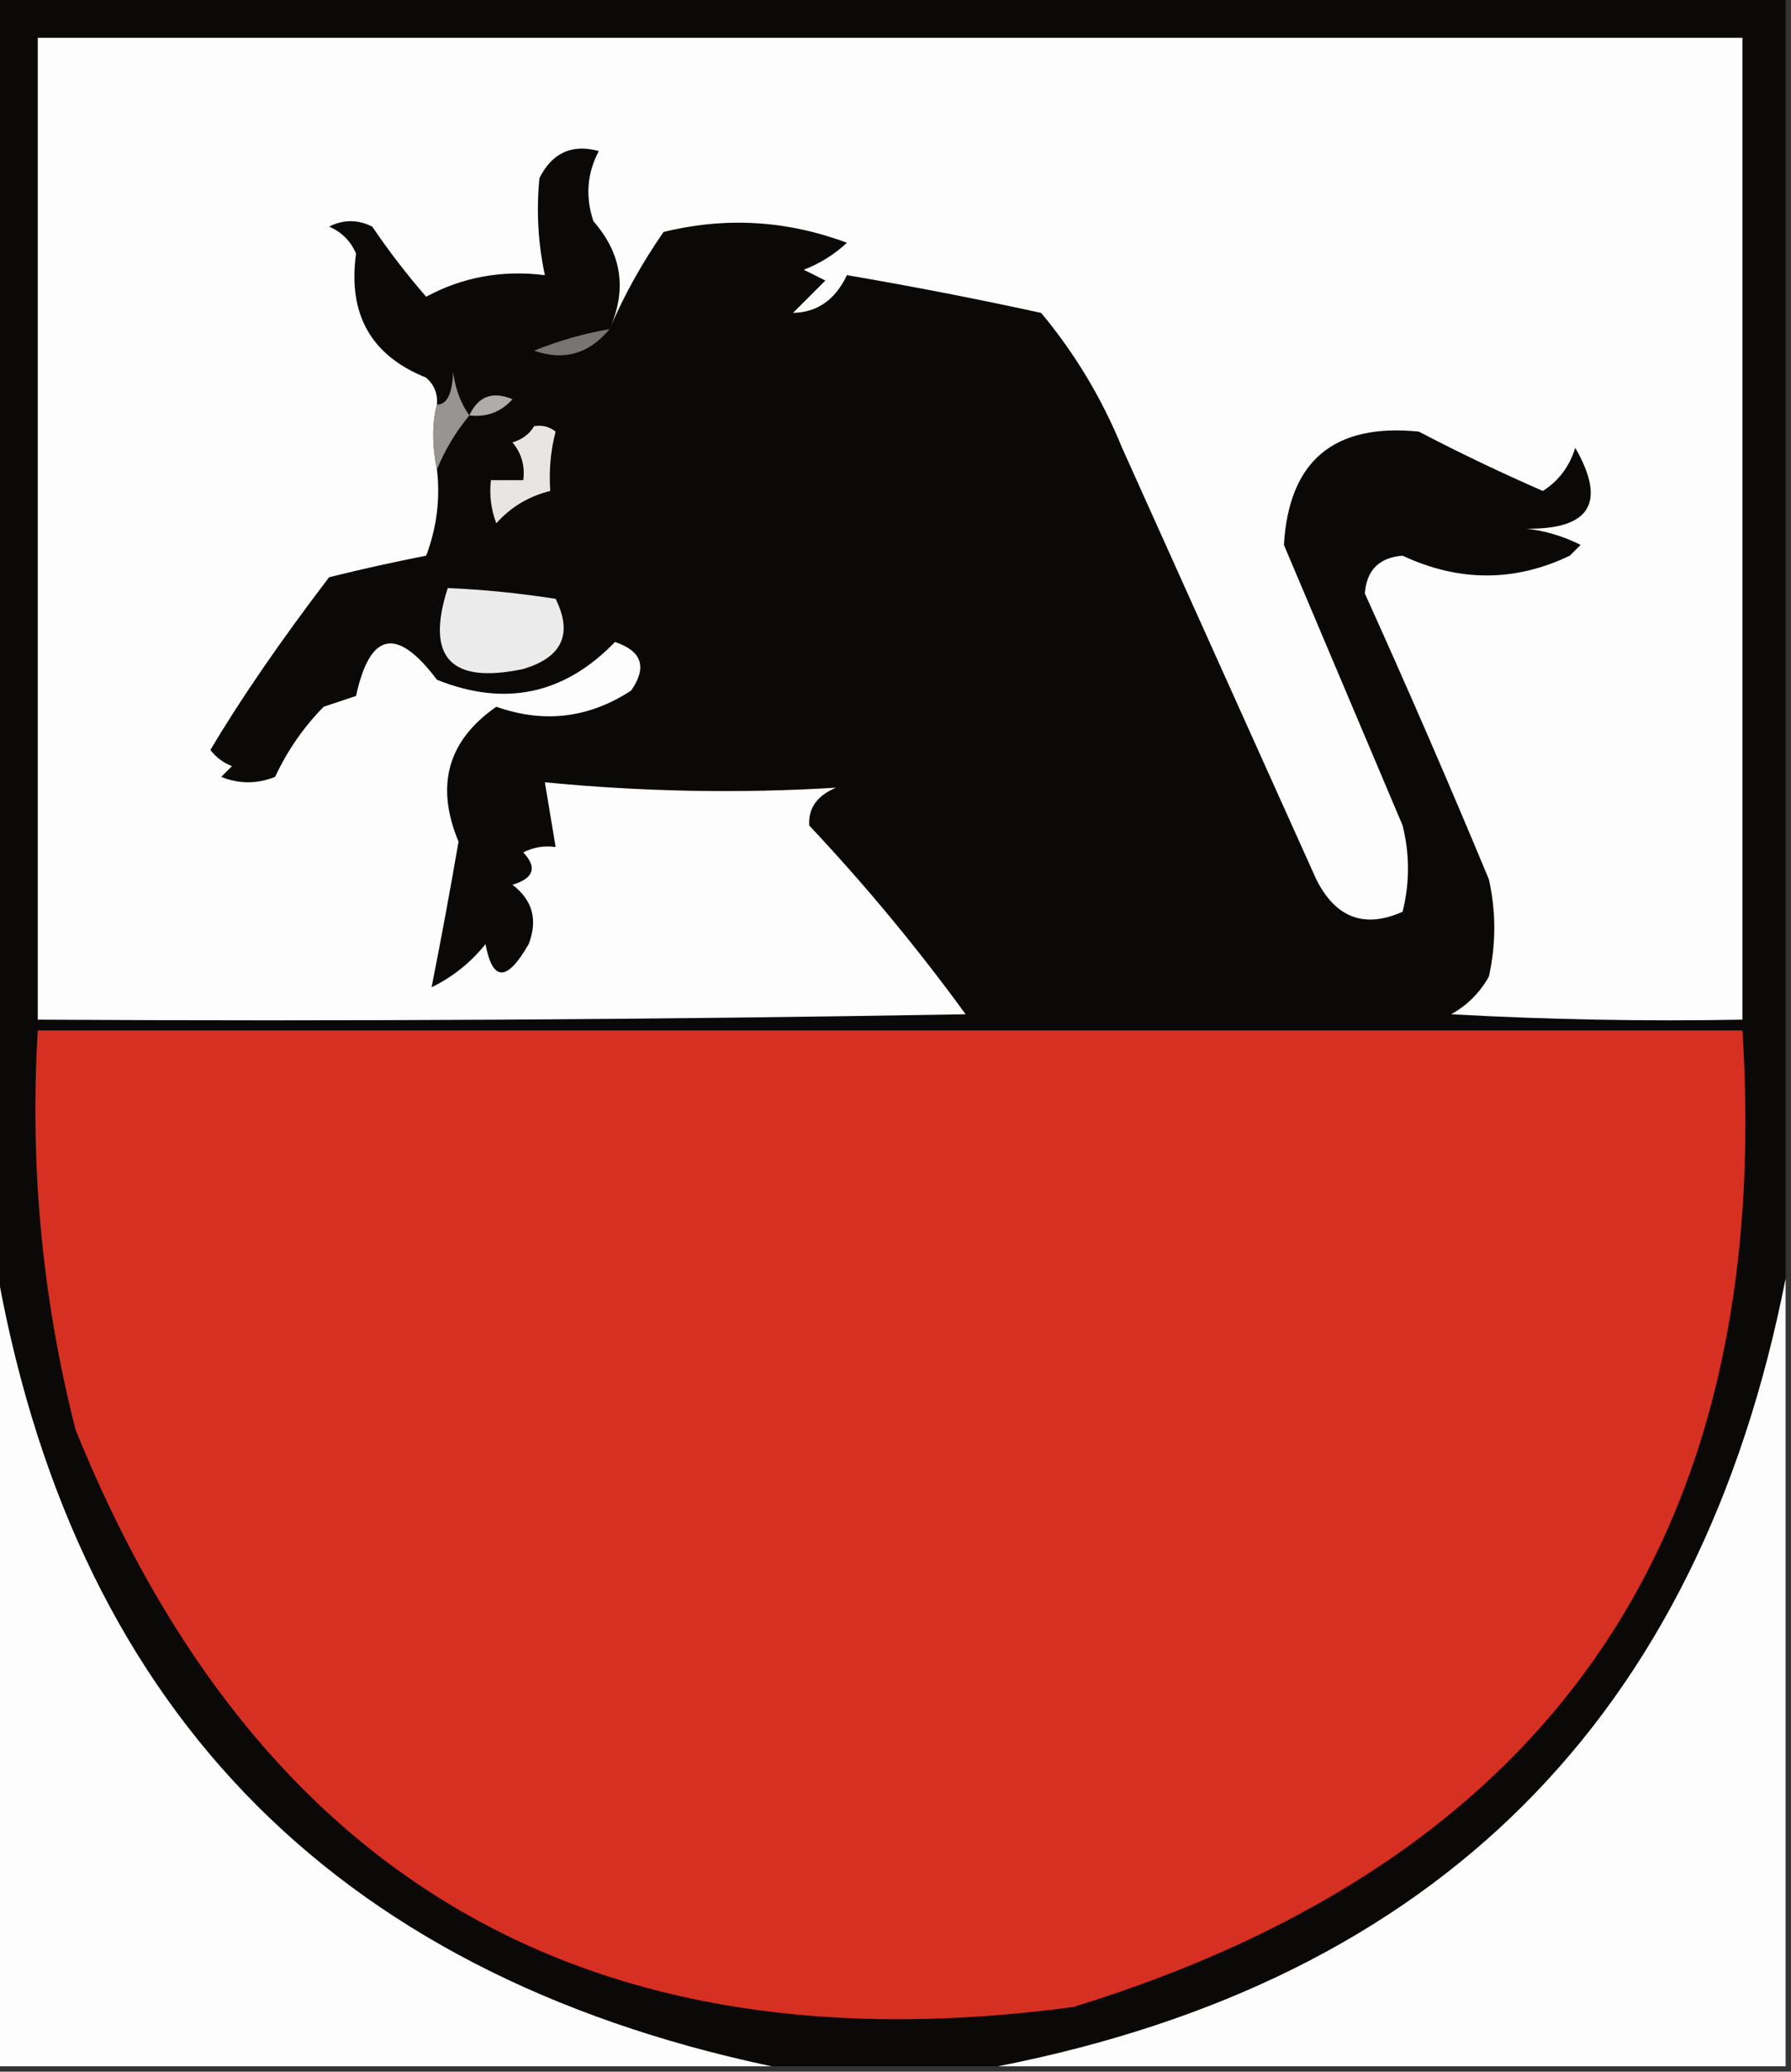 <?xml version="1.0" encoding="UTF-8"?>
<!DOCTYPE svg PUBLIC "-//W3C//DTD SVG 1.1//EN" "http://www.w3.org/Graphics/SVG/1.1/DTD/svg11.dtd">
<svg xmlns="http://www.w3.org/2000/svg" version="1.1" width="166px" height="192px" style="shape-rendering:geometricPrecision; text-rendering:geometricPrecision; image-rendering:optimizeQuality; fill-rule:evenodd; clip-rule:evenodd" xmlns:xlink="http://www.w3.org/1999/xlink">
<rect width="100%" height="100%" fill="#333333" stroke="none"/>
<g><path style="opacity:1" fill="#0a0908" d="M -0.5,-0.5 C 54.833,-0.5 110.167,-0.5 165.5,-0.5C 165.5,39.167 165.5,78.833 165.5,118.5C 157.5,159.167 133.167,183.5 92.5,191.5C 85.5,191.5 78.5,191.5 71.5,191.5C 30.467,182.802 6.467,157.802 -0.5,116.5C -0.5,77.5 -0.5,38.5 -0.5,-0.5 Z"/></g>
<g><path style="opacity:1" fill="#fdfdfd" d="M 56.5,30.5 C 58.134,26.838 57.634,23.505 55,20.5C 54.242,18.23 54.409,16.064 55.5,14C 53.019,13.323 51.185,14.156 50,16.5C 49.699,19.507 49.865,22.507 50.5,25.5C 46.544,25.008 42.877,25.675 39.5,27.5C 37.724,25.462 36.057,23.296 34.5,21C 33.167,20.333 31.833,20.333 30.5,21C 31.667,21.5 32.5,22.333 33,23.5C 32.225,29.128 34.392,32.962 39.5,35C 40.252,35.671 40.586,36.504 40.5,37.5C 40.046,39.259 40.046,41.259 40.5,43.5C 40.813,46.247 40.48,48.913 39.5,51.5C 36.497,52.085 33.497,52.752 30.5,53.5C 25.982,59.431 22.315,64.765 19.5,69.5C 20.025,70.192 20.692,70.692 21.5,71C 21.167,71.333 20.833,71.667 20.5,72C 22.167,72.667 23.833,72.667 25.5,72C 26.63,69.572 28.13,67.405 30,65.5C 31,65.167 32,64.833 33,64.5C 34.286,58.555 36.786,58.055 40.5,63C 46.801,65.529 52.301,64.363 57,59.5C 59.5,60.333 60,61.833 58.5,64C 54.577,66.56 50.411,67.06 46,65.5C 41.498,68.632 40.331,72.799 42.5,78C 41.706,82.609 40.873,87.109 40,91.5C 41.955,90.547 43.622,89.213 45,87.5C 45.656,91.002 46.989,91.002 49,87.5C 49.863,85.251 49.363,83.418 47.5,82C 49.481,81.395 49.815,80.395 48.5,79C 49.448,78.517 50.448,78.35 51.5,78.5C 51.167,76.5 50.833,74.5 50.5,72.5C 59.567,73.383 68.567,73.549 77.5,73C 75.745,73.72 74.912,74.887 75,76.5C 80.21,82.042 85.044,87.875 89.5,94C 60.835,94.5 32.169,94.667 3.5,94.5C 3.5,64.167 3.5,33.833 3.5,3.5C 56.167,3.5 108.833,3.5 161.5,3.5C 161.5,33.833 161.5,64.167 161.5,94.5C 152.494,94.666 143.494,94.5 134.5,94C 136,93.167 137.167,92 138,90.5C 138.667,87.5 138.667,84.5 138,81.5C 134.304,72.608 130.471,63.775 126.5,55C 126.666,52.836 127.833,51.669 130,51.5C 135.225,53.944 140.392,53.944 145.5,51.5C 145.833,51.167 146.167,50.833 146.5,50.5C 144.922,49.702 143.256,49.202 141.5,49C 147.411,49.062 148.911,46.562 146,41.5C 145.477,43.223 144.477,44.556 143,45.5C 139.106,43.803 135.273,41.97 131.5,40C 123.629,39.211 119.462,42.711 119,50.5C 122.667,59.167 126.333,67.833 130,76.5C 130.667,79.167 130.667,81.833 130,84.5C 126.467,86.075 123.8,85.075 122,81.5C 116,68.167 110,54.833 104,41.5C 102.129,36.919 99.629,32.752 96.5,29C 90.521,27.694 84.521,26.527 78.5,25.5C 77.418,27.784 75.752,28.95 73.5,29C 74.5,28 75.5,27 76.5,26C 75.833,25.667 75.167,25.333 74.5,25C 76.002,24.417 77.335,23.584 78.5,22.5C 72.92,20.416 67.254,20.083 61.5,21.5C 59.48,24.418 57.814,27.418 56.5,30.5 Z"/></g>
<g><path style="opacity:1" fill="#777471" d="M 56.5,30.5 C 54.598,32.802 52.264,33.469 49.5,32.5C 51.776,31.579 54.11,30.913 56.5,30.5 Z"/></g>
<g><path style="opacity:1" fill="#afacaa" d="M 43.5,38.5 C 44.314,36.727 45.648,36.227 47.5,37C 46.437,38.188 45.103,38.688 43.5,38.5 Z"/></g>
<g><path style="opacity:1" fill="#989492" d="M 43.5,38.5 C 42.233,40.039 41.233,41.706 40.5,43.5C 40.046,41.259 40.046,39.259 40.5,37.5C 41.417,37.506 41.917,36.506 42,34.5C 42.21,36.058 42.71,37.392 43.5,38.5 Z"/></g>
<g><path style="opacity:1" fill="#e7e6e5" d="M 49.5,39.5 C 50.239,39.369 50.906,39.536 51.5,40C 51.038,41.722 50.872,43.555 51,45.5C 49.004,45.996 47.337,46.996 46,48.5C 45.51,47.207 45.343,45.873 45.5,44.5C 46.5,44.5 47.5,44.5 48.5,44.5C 48.67,43.178 48.337,42.011 47.5,41C 48.416,40.722 49.083,40.222 49.5,39.5 Z"/></g>
<g><path style="opacity:1" fill="#ecebeb" d="M 41.5,54.5 C 44.784,54.637 48.117,54.971 51.5,55.5C 53.106,58.757 52.106,60.924 48.5,62C 41.763,63.433 39.43,60.933 41.5,54.5 Z"/></g>
<g><path style="opacity:1" fill="#d63023" d="M 3.5,95.5 C 56.167,95.5 108.833,95.5 161.5,95.5C 164.439,142.19 143.772,172.357 99.5,186C 54.695,192.022 23.862,174.189 7,132.5C 3.914,120.372 2.747,108.038 3.5,95.5 Z"/></g>
<g><path style="opacity:1" fill="#fdfdfd" d="M -0.5,116.5 C 6.467,157.802 30.467,182.802 71.5,191.5C 47.5,191.5 23.5,191.5 -0.5,191.5C -0.5,166.5 -0.5,141.5 -0.5,116.5 Z"/></g>
<g><path style="opacity:1" fill="#fdfdfd" d="M 165.5,118.5 C 165.5,142.833 165.5,167.167 165.5,191.5C 141.167,191.5 116.833,191.5 92.5,191.5C 133.167,183.5 157.5,159.167 165.5,118.5 Z"/></g>
</svg>
